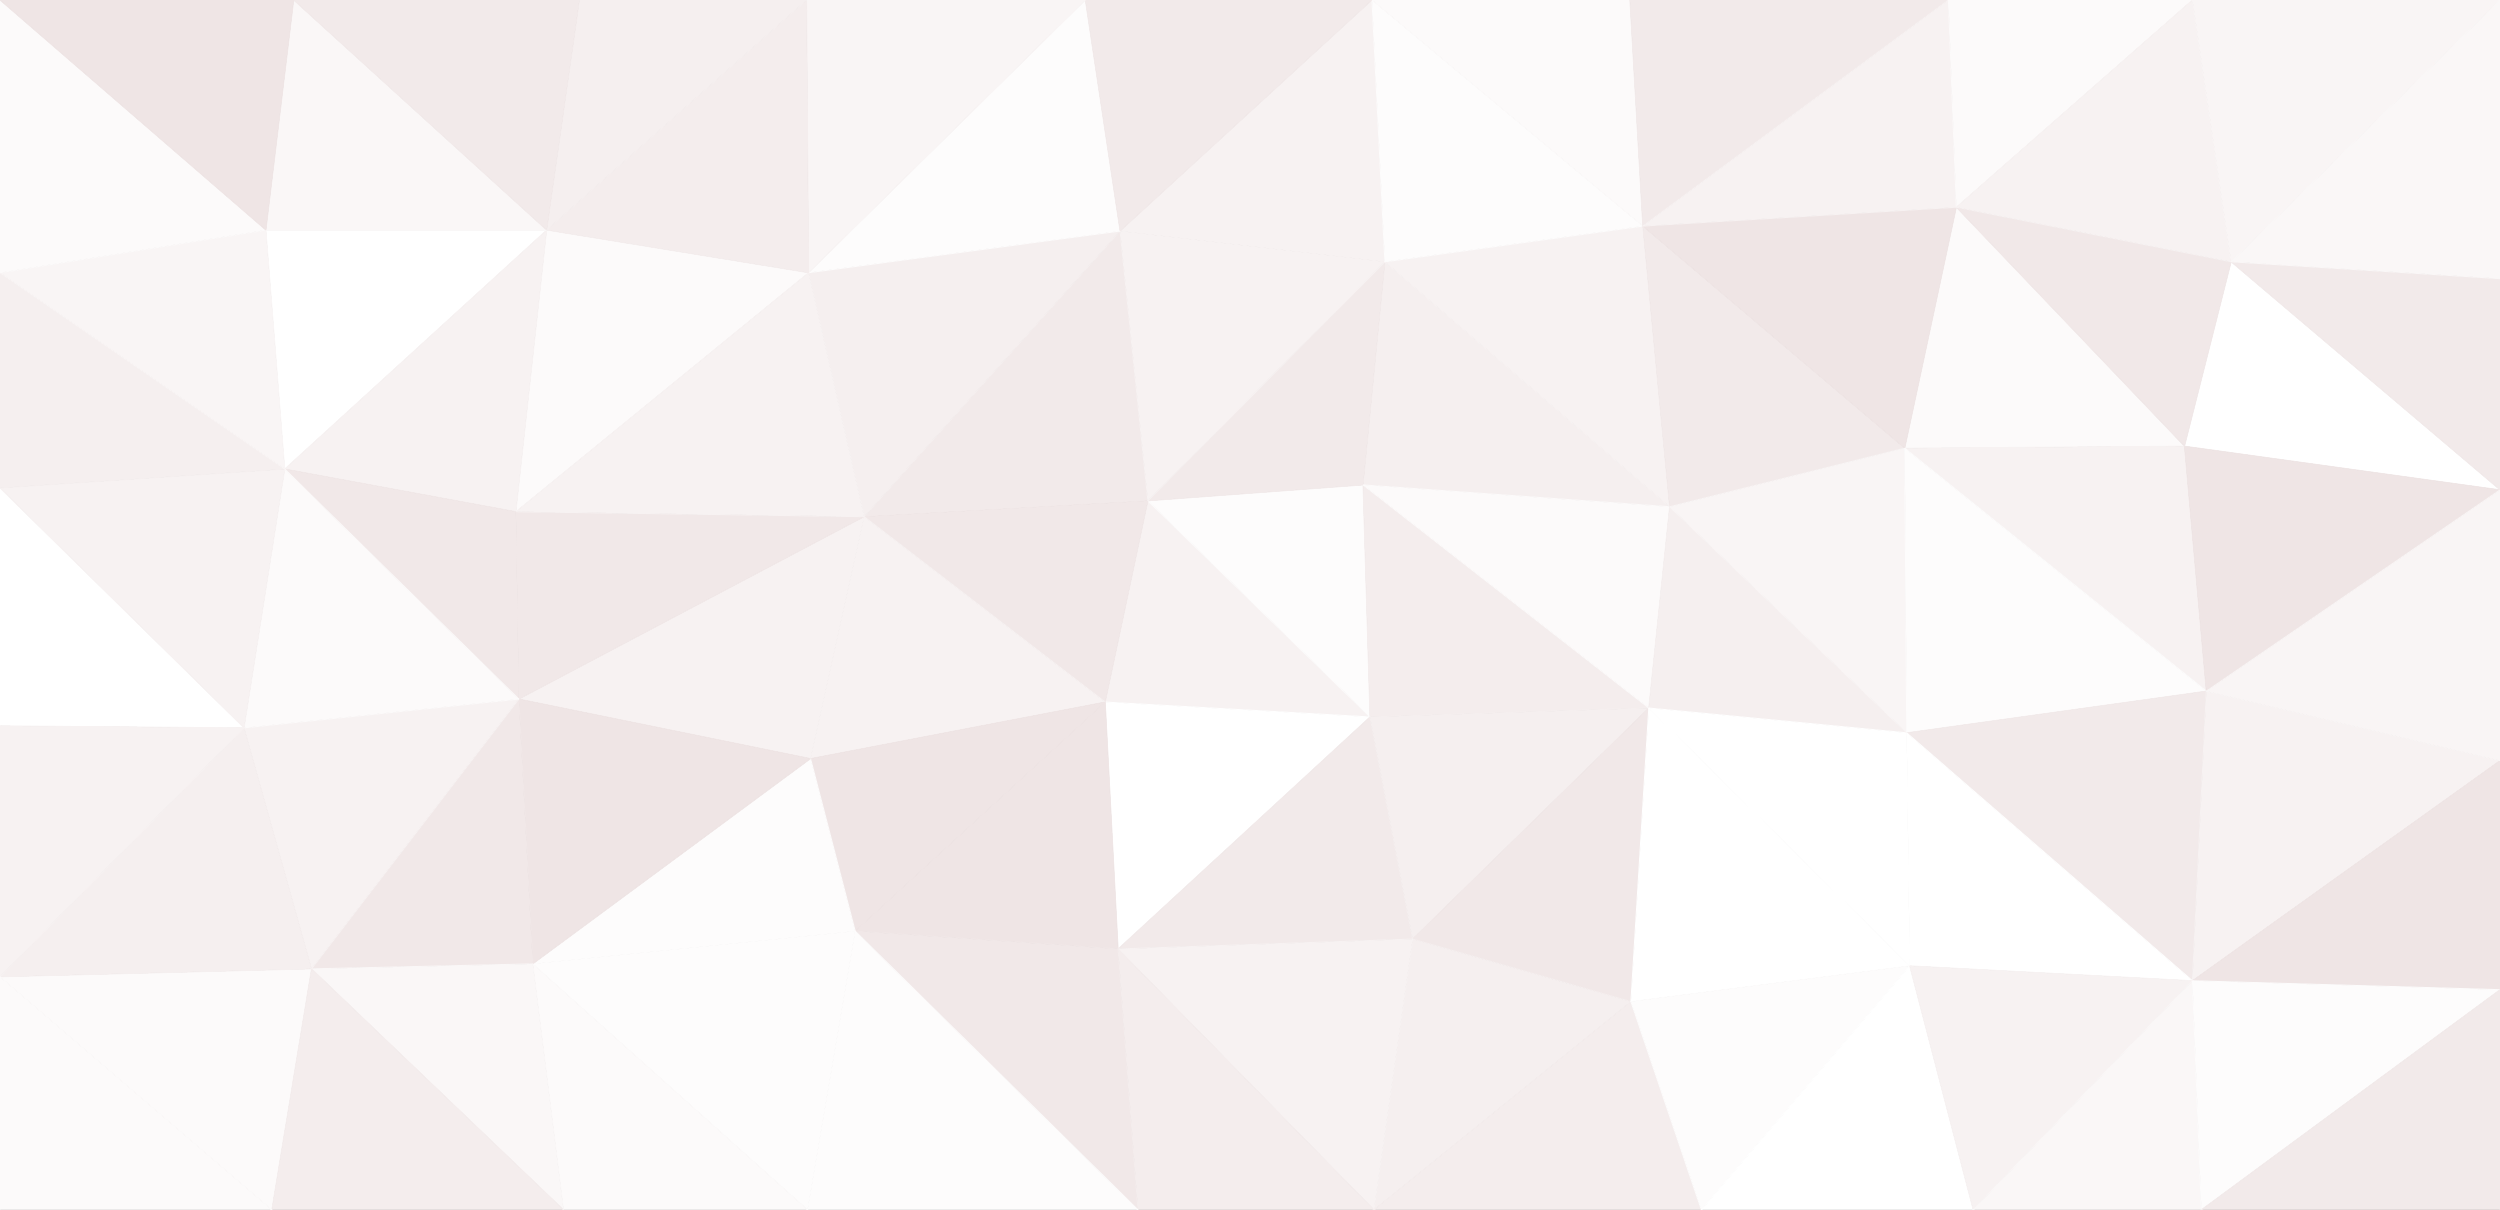 <svg id="visual" viewBox="0 0 2519 1219" width="2519" height="1219" xmlns="http://www.w3.org/2000/svg" xmlns:xlink="http://www.w3.org/1999/xlink" version="1.1"><rect x="0" y="0" width="2519" height="1219" fill="#333333" stroke="none"/><g stroke-width="1" stroke-linejoin="bevel"><path d="M1156.6 504.6L1113.6 707.4L1380.4 722.4Z" fill="#f7f2f2" stroke="#f7f2f2"></path><path d="M1380.4 722.4L1373.4 488.6L1156.6 504.6Z" fill="#fdfcfc" stroke="#fdfcfc"></path><path d="M1113.6 707.4L1126.6 956.2L1380.4 722.4Z" fill="#ffffff" stroke="#ffffff"></path><path d="M1126.6 956.2L1423.4 946.2L1380.4 722.4Z" fill="#f2eaea" stroke="#f2eaea"></path><path d="M1380.4 722.4L1661.3 713.4L1373.4 488.6Z" fill="#f4eded" stroke="#f4eded"></path><path d="M1682.3 510.6L1395.4 263.8L1373.4 488.6Z" fill="#f5efef" stroke="#f5efef"></path><path d="M1373.4 488.6L1395.4 263.8L1156.6 504.6Z" fill="#f2eaea" stroke="#f2eaea"></path><path d="M1128.6 232.8L870.7 520.6L1156.6 504.6Z" fill="#f2eaea" stroke="#f2eaea"></path><path d="M1156.6 504.6L870.7 520.6L1113.6 707.4Z" fill="#f1e8e8" stroke="#f1e8e8"></path><path d="M1113.6 707.4L861.7 938.2L1126.6 956.2Z" fill="#efe5e5" stroke="#efe5e5"></path><path d="M1395.4 263.8L1128.6 232.8L1156.6 504.6Z" fill="#f7f2f2" stroke="#f7f2f2"></path><path d="M1423.4 946.2L1661.3 713.4L1380.4 722.4Z" fill="#f5efef" stroke="#f5efef"></path><path d="M1661.3 713.4L1682.3 510.6L1373.4 488.6Z" fill="#fcfafa" stroke="#fcfafa"></path><path d="M870.7 520.6L816.7 764.4L1113.6 707.4Z" fill="#f7f2f2" stroke="#f7f2f2"></path><path d="M816.7 764.4L861.7 938.2L1113.6 707.4Z" fill="#efe5e5" stroke="#efe5e5"></path><path d="M1423.4 946.2L1643.3 1009.2L1661.3 713.4Z" fill="#f1e8e8" stroke="#f1e8e8"></path><path d="M1661.3 713.4L1921.2 738.4L1682.3 510.6Z" fill="#f5efef" stroke="#f5efef"></path><path d="M1384.4 1219L1643.3 1009.2L1423.4 946.2Z" fill="#f5efef" stroke="#f5efef"></path><path d="M1384.4 1219L1423.4 946.2L1126.6 956.2Z" fill="#f7f2f2" stroke="#f7f2f2"></path><path d="M1128.6 232.8L814.7 274.8L870.7 520.6Z" fill="#f5efef" stroke="#f5efef"></path><path d="M870.7 520.6L522.8 704.4L816.7 764.4Z" fill="#f7f2f2" stroke="#f7f2f2"></path><path d="M1682.3 510.6L1655.3 227.8L1395.4 263.8Z" fill="#f7f2f2" stroke="#f7f2f2"></path><path d="M1395.4 263.8L1382.4 0L1128.6 232.8Z" fill="#f7f2f2" stroke="#f7f2f2"></path><path d="M861.7 938.2L1146.6 1219L1126.6 956.2Z" fill="#f1e8e8" stroke="#f1e8e8"></path><path d="M1146.6 1219L1384.4 1219L1126.6 956.2Z" fill="#f4eded" stroke="#f4eded"></path><path d="M1655.3 227.8L1382.4 0L1395.4 263.8Z" fill="#fdfcfc" stroke="#fdfcfc"></path><path d="M1128.6 232.8L1093.6 0L814.7 274.8Z" fill="#fdfcfc" stroke="#fdfcfc"></path><path d="M1382.4 0L1093.6 0L1128.6 232.8Z" fill="#f2eaea" stroke="#f2eaea"></path><path d="M1924.2 973.2L1921.2 738.4L1661.3 713.4Z" fill="#ffffff" stroke="#ffffff"></path><path d="M1682.3 510.6L1919.2 451.6L1655.3 227.8Z" fill="#f2eaea" stroke="#f2eaea"></path><path d="M1921.2 738.4L1919.2 451.6L1682.3 510.6Z" fill="#f9f5f5" stroke="#f9f5f5"></path><path d="M816.7 764.4L536.8 971.2L861.7 938.2Z" fill="#fdfcfc" stroke="#fdfcfc"></path><path d="M861.7 938.2L813.7 1219L1146.6 1219Z" fill="#fdfcfc" stroke="#fdfcfc"></path><path d="M519.8 515.6L522.8 704.4L870.7 520.6Z" fill="#f1e8e8" stroke="#f1e8e8"></path><path d="M536.8 971.2L813.7 1219L861.7 938.2Z" fill="#fdfcfc" stroke="#fdfcfc"></path><path d="M550.8 231.8L519.8 515.6L814.7 274.8Z" fill="#fcfafa" stroke="#fcfafa"></path><path d="M814.7 274.8L519.8 515.6L870.7 520.6Z" fill="#f7f2f2" stroke="#f7f2f2"></path><path d="M1655.3 227.8L1642.3 0L1382.4 0Z" fill="#fcfafa" stroke="#fcfafa"></path><path d="M1963.2 0L1642.3 0L1655.3 227.8Z" fill="#f2eaea" stroke="#f2eaea"></path><path d="M1384.4 1219L1714.3 1219L1643.3 1009.2Z" fill="#f4eded" stroke="#f4eded"></path><path d="M1643.3 1009.2L1924.2 973.2L1661.3 713.4Z" fill="#ffffff" stroke="#ffffff"></path><path d="M1714.3 1219L1924.2 973.2L1643.3 1009.2Z" fill="#fdfcfc" stroke="#fdfcfc"></path><path d="M2201.1 449.6L1971.2 208.8L1919.2 451.6Z" fill="#fcfafa" stroke="#fcfafa"></path><path d="M1093.6 0L812.7 0L814.7 274.8Z" fill="#f9f5f5" stroke="#f9f5f5"></path><path d="M522.8 704.4L536.8 971.2L816.7 764.4Z" fill="#efe5e5" stroke="#efe5e5"></path><path d="M812.7 0L550.8 231.8L814.7 274.8Z" fill="#f4eded" stroke="#f4eded"></path><path d="M2201.1 449.6L1919.2 451.6L2223.1 696.4Z" fill="#f7f2f2" stroke="#f7f2f2"></path><path d="M1919.2 451.6L1971.2 208.8L1655.3 227.8Z" fill="#efe5e5" stroke="#efe5e5"></path><path d="M536.8 971.2L567.8 1219L813.7 1219Z" fill="#fcfafa" stroke="#fcfafa"></path><path d="M812.7 0L583.8 0L550.8 231.8Z" fill="#f5efef" stroke="#f5efef"></path><path d="M1714.3 1219L1988.2 1219L1924.2 973.2Z" fill="#ffffff" stroke="#ffffff"></path><path d="M2223.1 696.4L1919.2 451.6L1921.2 738.4Z" fill="#fdfcfc" stroke="#fdfcfc"></path><path d="M1971.2 208.8L1963.2 0L1655.3 227.8Z" fill="#f7f2f2" stroke="#f7f2f2"></path><path d="M2223.1 696.4L1921.2 738.4L2209.1 988.2Z" fill="#f2eaea" stroke="#f2eaea"></path><path d="M1971.2 208.8L2209.1 0L1963.2 0Z" fill="#fcfafa" stroke="#fcfafa"></path><path d="M2209.1 988.2L1921.2 738.4L1924.2 973.2Z" fill="#ffffff" stroke="#ffffff"></path><path d="M267.9 231.8L286.9 472.6L550.8 231.8Z" fill="#ffffff" stroke="#ffffff"></path><path d="M550.8 231.8L286.9 472.6L519.8 515.6Z" fill="#f7f2f2" stroke="#f7f2f2"></path><path d="M519.8 515.6L286.9 472.6L522.8 704.4Z" fill="#f1e8e8" stroke="#f1e8e8"></path><path d="M522.8 704.4L313.9 976.2L536.8 971.2Z" fill="#f1e8e8" stroke="#f1e8e8"></path><path d="M536.8 971.2L313.9 976.2L567.8 1219Z" fill="#faf7f7" stroke="#faf7f7"></path><path d="M245.9 733.4L313.9 976.2L522.8 704.4Z" fill="#f7f2f2" stroke="#f7f2f2"></path><path d="M286.9 472.6L245.9 733.4L522.8 704.4Z" fill="#fcfafa" stroke="#fcfafa"></path><path d="M1988.2 1219L2209.1 988.2L1924.2 973.2Z" fill="#f7f2f2" stroke="#f7f2f2"></path><path d="M295.9 0L267.9 231.8L550.8 231.8Z" fill="#faf7f7" stroke="#faf7f7"></path><path d="M0 491.6L0 731.4L245.9 733.4Z" fill="#ffffff" stroke="#ffffff"></path><path d="M2519 493.6L2248.1 263.8L2201.1 449.6Z" fill="#ffffff" stroke="#ffffff"></path><path d="M2201.1 449.6L2248.1 263.8L1971.2 208.8Z" fill="#f1e8e8" stroke="#f1e8e8"></path><path d="M2519 493.6L2201.1 449.6L2223.1 696.4Z" fill="#efe5e5" stroke="#efe5e5"></path><path d="M1988.2 1219L2218.1 1219L2209.1 988.2Z" fill="#faf7f7" stroke="#faf7f7"></path><path d="M2209.1 988.2L2519 766.4L2223.1 696.4Z" fill="#f7f2f2" stroke="#f7f2f2"></path><path d="M0 984.2L273.9 1219L313.9 976.2Z" fill="#fcfafa" stroke="#fcfafa"></path><path d="M313.9 976.2L273.9 1219L567.8 1219Z" fill="#f4eded" stroke="#f4eded"></path><path d="M583.8 0L295.9 0L550.8 231.8Z" fill="#f2eaea" stroke="#f2eaea"></path><path d="M2248.1 263.8L2209.1 0L1971.2 208.8Z" fill="#f7f2f2" stroke="#f7f2f2"></path><path d="M0 491.6L245.9 733.4L286.9 472.6Z" fill="#f7f2f2" stroke="#f7f2f2"></path><path d="M245.9 733.4L0 984.2L313.9 976.2Z" fill="#f5efef" stroke="#f5efef"></path><path d="M0 491.6L286.9 472.6L0 274.8Z" fill="#f5efef" stroke="#f5efef"></path><path d="M0 274.8L286.9 472.6L267.9 231.8Z" fill="#f9f5f5" stroke="#f9f5f5"></path><path d="M2519 997.2L2519 766.4L2209.1 988.2Z" fill="#efe5e5" stroke="#efe5e5"></path><path d="M2248.1 263.8L2519 0L2209.1 0Z" fill="#f9f5f5" stroke="#f9f5f5"></path><path d="M2519 766.4L2519 493.6L2223.1 696.4Z" fill="#f9f5f5" stroke="#f9f5f5"></path><path d="M0 731.4L0 984.2L245.9 733.4Z" fill="#f7f2f2" stroke="#f7f2f2"></path><path d="M0 0L0 274.8L267.9 231.8Z" fill="#fcfafa" stroke="#fcfafa"></path><path d="M2519 493.6L2519 280.8L2248.1 263.8Z" fill="#f2eaea" stroke="#f2eaea"></path><path d="M2218.1 1219L2519 997.2L2209.1 988.2Z" fill="#fdfcfc" stroke="#fdfcfc"></path><path d="M0 984.2L0 1219L273.9 1219Z" fill="#fcfafa" stroke="#fcfafa"></path><path d="M2218.1 1219L2519 1219L2519 997.2Z" fill="#f2eaea" stroke="#f2eaea"></path><path d="M295.9 0L0 0L267.9 231.8Z" fill="#efe5e5" stroke="#efe5e5"></path><path d="M2519 280.8L2519 0L2248.1 263.8Z" fill="#faf7f7" stroke="#faf7f7"></path></g></svg>